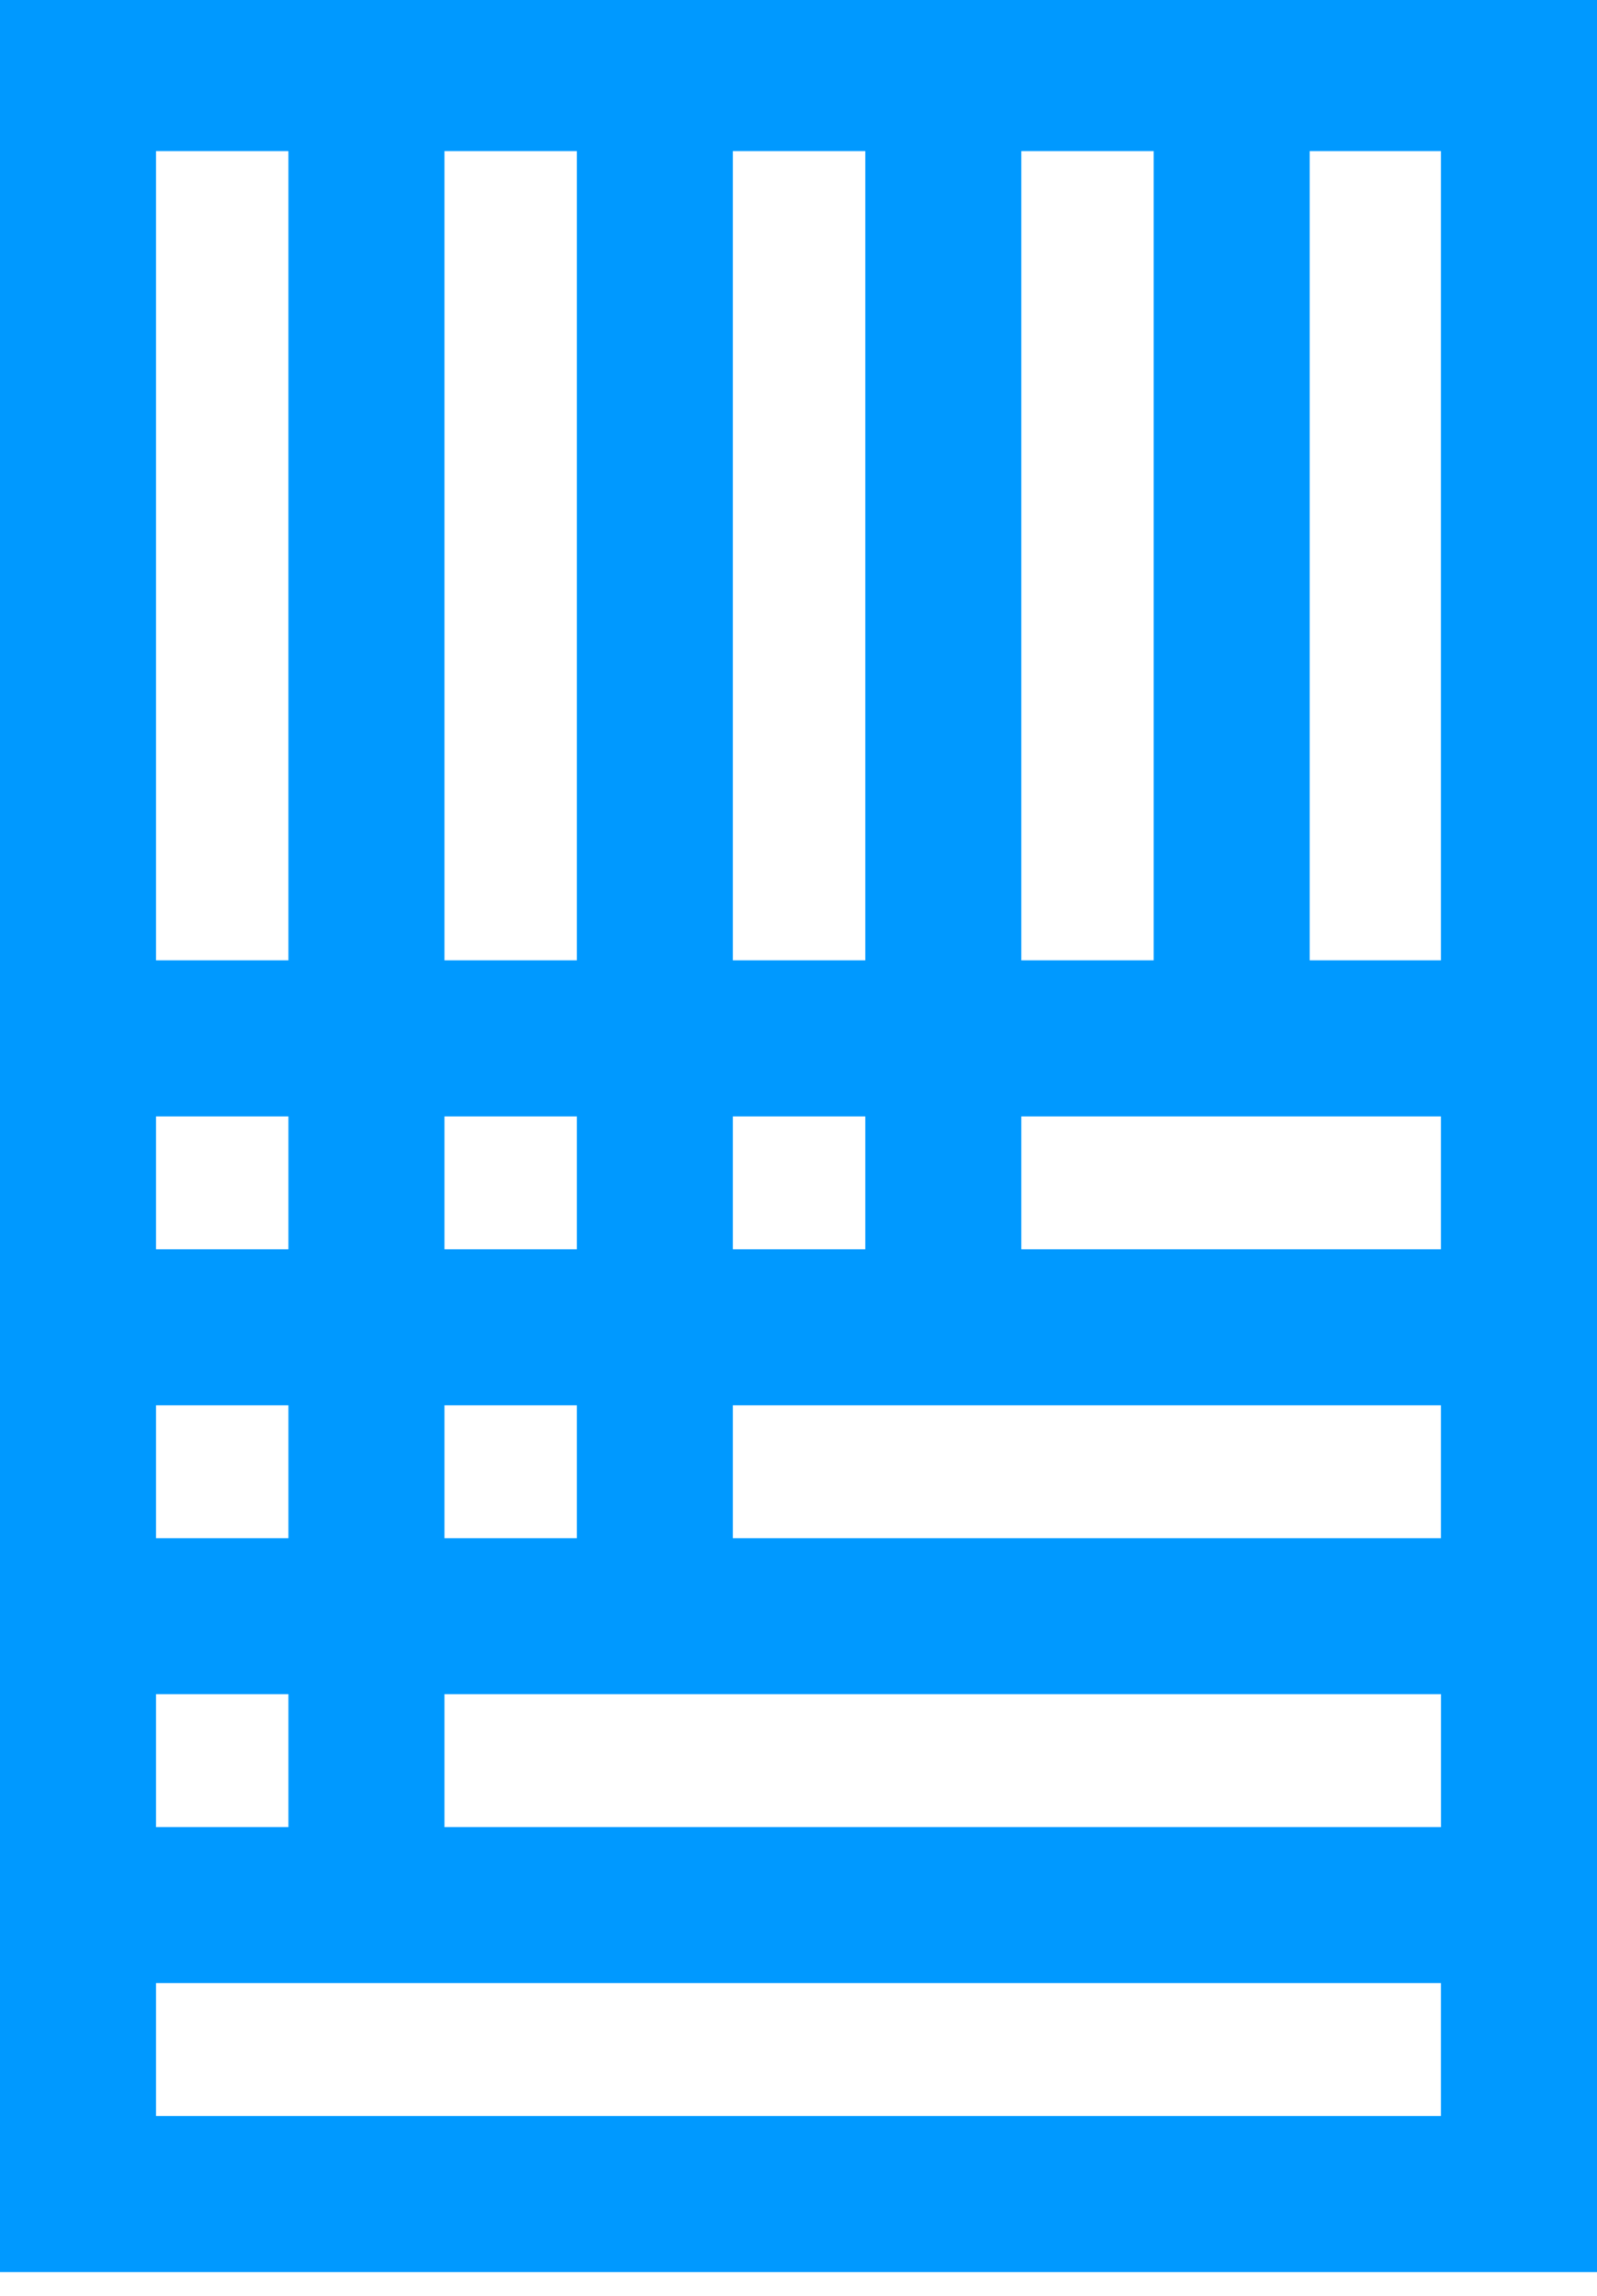<svg xmlns="http://www.w3.org/2000/svg" width="32" height="46" fill="none" viewBox="0 0 32 46"><g clip-path="url(#clip0)"><path fill="#09F" d="M32 -0.098L0 -0.113V45.524H32V-0.098ZM23.117 3.028V19.242H20.464V3.028H23.117ZM17.338 3.028V19.242H14.685V3.028H17.338ZM14.685 25.031V22.369H17.338V25.031H14.685ZM8.906 30.82V28.157H11.559V30.82H8.906ZM3.126 36.608V33.945H5.779V36.608H3.126ZM3.126 30.82V28.157H5.779V30.82H3.126ZM3.126 25.031V22.369H5.779V25.031H3.126ZM8.906 25.031V22.369H11.559V25.031H8.906ZM11.559 3.028V19.242H8.906V3.028H11.559ZM5.779 3.028V19.242H3.126V3.028H5.779ZM28.873 42.397H3.126V39.734H28.873V42.397ZM28.873 36.608H8.906V33.945H28.874V36.608H28.873ZM28.873 30.82H14.685V28.157H28.873V30.82ZM28.873 25.031H20.464V22.369H28.873V25.031ZM28.873 19.242H26.243V3.028H28.873V19.242Z"/></g><defs><clipPath id="clip0"><rect width="32" height="45.524" fill="#fff"/></clipPath></defs></svg>